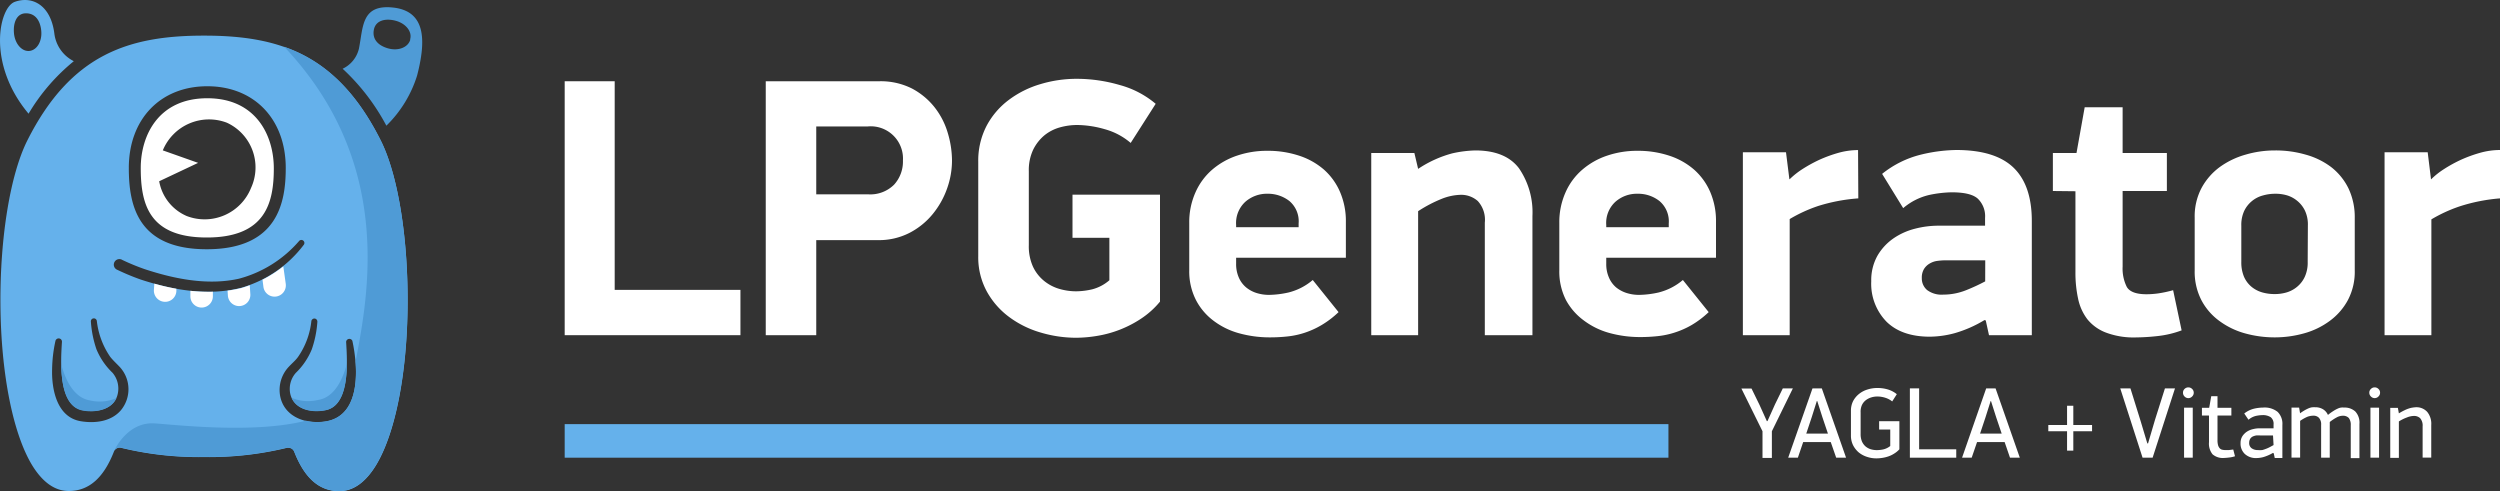 <svg id="Слой_1" data-name="Слой 1" xmlns="http://www.w3.org/2000/svg" viewBox="0 0 400 78.56"><rect x="0" y="0" width="400" height="78.56" fill="#333333" stroke="none"/><defs><style>.cls-1,.cls-6{fill:#fff;}.cls-2,.cls-5{fill:#4f9bd6;}.cls-3,.cls-4{fill:#65b1eb;}.cls-4,.cls-5,.cls-6{fill-rule:evenodd;}</style></defs><path class="cls-1" d="M90.35,53.63V13h8V46.38h20.12v7.25Z"/><path class="cls-1" d="M140.69,13a11.11,11.11,0,0,1,5.2,1.15,11.39,11.39,0,0,1,3.63,3,12.18,12.18,0,0,1,2.12,4.11,15.58,15.58,0,0,1,.68,4.45,13.38,13.38,0,0,1-.8,4.49,13.54,13.54,0,0,1-2.3,4.07,11.75,11.75,0,0,1-3.72,3,10.7,10.7,0,0,1-5,1.15H130.6V53.63h-8.08V13ZM130.6,31.09h8.26a5.39,5.39,0,0,0,4.19-1.54,5.48,5.48,0,0,0,1.42-3.86,5.16,5.16,0,0,0-5.61-5.46H130.6Z"/><path class="cls-1" d="M182.55,51a17.94,17.94,0,0,1-7,2.74,20.67,20.67,0,0,1-3.39.3,19.9,19.9,0,0,1-5.64-.83,15.81,15.81,0,0,1-5-2.45,12.7,12.7,0,0,1-3.6-4.07A11.41,11.41,0,0,1,156.52,41V25.9a12.09,12.09,0,0,1,1.33-5.76A12.48,12.48,0,0,1,161.39,16a15.87,15.87,0,0,1,5.05-2.53,20,20,0,0,1,5.84-.86,24.63,24.63,0,0,1,6.9,1,14.93,14.93,0,0,1,5.73,3l-4,6.26a10.73,10.73,0,0,0-4.19-2.21A16.49,16.49,0,0,0,172.4,20a10.34,10.34,0,0,0-2.81.38,6.88,6.88,0,0,0-2.48,1.27,7.09,7.09,0,0,0-1.8,2.3,7.61,7.61,0,0,0-.7,3.42V39.24a7.89,7.89,0,0,0,.65,3.39A6.45,6.45,0,0,0,167,44.9a6.91,6.91,0,0,0,2.42,1.3,9.63,9.63,0,0,0,2.77.41,11.71,11.71,0,0,0,2.57-.32,6.77,6.77,0,0,0,2.74-1.45V38.05h-5.9v-6.9h14V48.26A13.63,13.63,0,0,1,182.55,51Z"/><path class="cls-1" d="M197.78,41.24v.95a5.33,5.33,0,0,0,.44,2.24A4.24,4.24,0,0,0,199.4,46a5,5,0,0,0,1.68.89,6.6,6.6,0,0,0,2,.29,15.06,15.06,0,0,0,3.07-.38,9.47,9.47,0,0,0,3.89-2l4.13,5.14A15,15,0,0,1,211.47,52a13.67,13.67,0,0,1-2.72,1.24,13.15,13.15,0,0,1-2.74.59,26,26,0,0,1-2.8.15,18.4,18.4,0,0,1-4.93-.65,12,12,0,0,1-4.1-2A9.72,9.72,0,0,1,191.35,48a10.07,10.07,0,0,1-1.07-4.78V35.64a11.67,11.67,0,0,1,1-4.87,10.29,10.29,0,0,1,2.68-3.63,11.9,11.9,0,0,1,4-2.25,14.84,14.84,0,0,1,4.84-.76,15.8,15.8,0,0,1,5,.76,11.5,11.5,0,0,1,4,2.22,10.09,10.09,0,0,1,2.59,3.57,11.77,11.77,0,0,1,.95,4.84v5.72Zm10-5.48a4.26,4.26,0,0,0-1.47-3.59A5.56,5.56,0,0,0,202.79,31a5.22,5.22,0,0,0-3.54,1.29A4.6,4.6,0,0,0,197.78,36v.35h10Z"/><path class="cls-1" d="M237.57,53.63v-18a4.44,4.44,0,0,0-1.12-3.46,4,4,0,0,0-2.72-1,8.74,8.74,0,0,0-3,.62,21.72,21.72,0,0,0-3.83,2V53.63h-7.5V24.48h6.9l.6,2.54a18.4,18.4,0,0,1,5.45-2.48,18.7,18.7,0,0,1,3.69-.47q4.84,0,7,2.86a12.45,12.45,0,0,1,2.15,7.64V53.63Z"/><path class="cls-1" d="M257,41.24v.95a5.33,5.33,0,0,0,.44,2.24A4.24,4.24,0,0,0,258.6,46a5.16,5.16,0,0,0,1.69.89,6.58,6.58,0,0,0,2,.29,15.06,15.06,0,0,0,3.07-.38,9.56,9.56,0,0,0,3.9-2l4.13,5.14A15,15,0,0,1,270.67,52,13.6,13.6,0,0,1,268,53.19a13.24,13.24,0,0,1-2.75.59,25.85,25.85,0,0,1-2.8.15,18.46,18.46,0,0,1-4.93-.65,12.12,12.12,0,0,1-4.1-2A9.83,9.83,0,0,1,250.55,48a10.07,10.07,0,0,1-1.06-4.78V35.64a11.67,11.67,0,0,1,1-4.87,10.2,10.2,0,0,1,2.69-3.63,11.85,11.85,0,0,1,4-2.25,14.88,14.88,0,0,1,4.84-.76,15.87,15.87,0,0,1,5,.76,11.46,11.46,0,0,1,4,2.22,10.11,10.11,0,0,1,2.6,3.57,11.77,11.77,0,0,1,.94,4.84v5.72Zm10-5.48a4.27,4.27,0,0,0-1.48-3.59A5.51,5.51,0,0,0,262,31a5.18,5.18,0,0,0-3.54,1.29A4.58,4.58,0,0,0,257,36v.35h10Z"/><path class="cls-1" d="M297.33,31.74a28.27,28.27,0,0,0-6.4,1.21,23.47,23.47,0,0,0-4.58,2.1V53.63h-7.49V24.36h6.9l.54,4.31h.05a13,13,0,0,1,2-1.59,23.07,23.07,0,0,1,2.74-1.51,21.62,21.62,0,0,1,3.07-1.12,11.93,11.93,0,0,1,3.13-.44Z"/><path class="cls-1" d="M317.52,51.21a19.55,19.55,0,0,1-4.78,2.1,15.78,15.78,0,0,1-3.95.56q-4.5,0-6.94-2.39A8.7,8.7,0,0,1,299.4,45a8,8,0,0,1,1-4.1A8.68,8.68,0,0,1,303,38.11a10.74,10.74,0,0,1,3.45-1.53,15.09,15.09,0,0,1,3.6-.47h7.56V34.87a3.89,3.89,0,0,0-1.18-3.1c-.79-.69-2.18-1-4.19-1a19,19,0,0,0-3.51.41,9.84,9.84,0,0,0-4.22,2.12l-3.37-5.48a16,16,0,0,1,6.17-3.07A25.27,25.27,0,0,1,313,24q6.24,0,9.17,2.83t2.92,8.56V53.63h-6.85l-.52-2.36Zm.12-9.56h-6.26a10.43,10.43,0,0,0-1.38.09,3.2,3.2,0,0,0-1.24.42,2.58,2.58,0,0,0-.92.88,2.66,2.66,0,0,0-.35,1.45,2.43,2.43,0,0,0,.85,1.92,3.86,3.86,0,0,0,2.57.73,9.9,9.9,0,0,0,3.72-.73,31.13,31.13,0,0,0,3-1.39Z"/><path class="cls-1" d="M328.46,30.56V24.48h3.78l1.31-7.32h6.07v7.32h7.08v6.08h-7.08V42.67a6.54,6.54,0,0,0,.67,3.24c.46.78,1.51,1.17,3.16,1.17a13.58,13.58,0,0,0,1.89-.14,18.81,18.81,0,0,0,2.36-.51l1.36,6.43a15.85,15.85,0,0,1-3.93.92,34.25,34.25,0,0,1-3.45.21,12.54,12.54,0,0,1-4.71-.77,7,7,0,0,1-3-2.15,8.14,8.14,0,0,1-1.48-3.31,19.41,19.41,0,0,1-.42-4.16v-13Z"/><path class="cls-1" d="M376.76,43.25A9.71,9.71,0,0,1,375.67,48a10,10,0,0,1-2.89,3.33,12.45,12.45,0,0,1-4.11,2,17.35,17.35,0,0,1-4.72.65,17.68,17.68,0,0,1-4.78-.65,12.49,12.49,0,0,1-4.1-2A9.69,9.69,0,0,1,352.21,48a9.93,9.93,0,0,1-1.06-4.72V34.81a9.71,9.71,0,0,1,1.09-4.72,10.13,10.13,0,0,1,2.89-3.34,13.1,13.1,0,0,1,4.13-2,16.68,16.68,0,0,1,4.75-.68,17.27,17.27,0,0,1,4.93.68,12.06,12.06,0,0,1,4.07,2,9.72,9.72,0,0,1,2.75,3.4,10.72,10.72,0,0,1,1,4.75Zm-7.5-7.18a5.21,5.21,0,0,0-.47-2.37,4.6,4.6,0,0,0-1.24-1.57,4.7,4.7,0,0,0-1.68-.89A6.54,6.54,0,0,0,364,31a7.17,7.17,0,0,0-1.92.27,4.64,4.64,0,0,0-3,2.46,5.35,5.35,0,0,0-.47,2.37v5.8a5.88,5.88,0,0,0,.44,2.4,4.35,4.35,0,0,0,1.21,1.6,4.79,4.79,0,0,0,1.72.89,7.21,7.21,0,0,0,2,.26,6.53,6.53,0,0,0,1.86-.26,4.7,4.7,0,0,0,1.68-.89,4.53,4.53,0,0,0,1.24-1.6,5.41,5.41,0,0,0,.47-2.4Z"/><path class="cls-1" d="M400,31.74A28.27,28.27,0,0,0,393.6,33a23.47,23.47,0,0,0-4.58,2.1V53.63h-7.49V24.36h6.9l.53,4.31H389a12.51,12.51,0,0,1,2-1.59,22.31,22.31,0,0,1,2.74-1.51,21.62,21.62,0,0,1,3.07-1.12A11.87,11.87,0,0,1,400,24Z"/><path class="cls-2" d="M63,1.22C57.8.61,58.13,4.28,57.43,7.78A4.77,4.77,0,0,1,54.82,11a34.2,34.2,0,0,1,7,9.11,19.19,19.19,0,0,0,4.91-8C68.2,6.44,68.12,1.84,63,1.22Zm2.65,5.11c-.34,1.25-1.91,1.86-3.52,1.42s-2.61-1.47-2.31-3,1.91-1.86,3.52-1.42S66,5.09,65.61,6.33Z"/><path class="cls-3" d="M8.7,5.39C8.13.82,5.17-.7,2.38.29c-2.52.87-4.55,9.87,2.19,17.9a31.68,31.68,0,0,1,7.24-8.4A5.72,5.72,0,0,1,8.7,5.39Zm-4,2.76C3.49,8.27,2.4,7,2.24,5.36s.38-3.21,1.88-3.23S6.44,3.26,6.6,4.92,5.94,8,4.72,8.15Z"/><path class="cls-4" d="M60.93,22.52C53.94,8.57,44.56,5.7,32.64,5.7S11.35,8.57,4.35,22.52C1.65,27.93,0,37.93.07,48.62c.07,11.13,2,20.81,5.11,25.88C6.85,77.19,8.8,78.56,11,78.56c3.21,0,5.58-2.07,7.24-6.33a1,1,0,0,1,1.13-.58,52.69,52.69,0,0,0,13.28,1.48,52.58,52.58,0,0,0,13.28-1.48,1.07,1.07,0,0,1,.25,0,1,1,0,0,1,.89.61c1.66,4.26,4,6.33,7.23,6.33,2.19,0,4.14-1.37,5.81-4.06,3.13-5.07,5.05-14.75,5.11-25.88C65.29,37.93,63.65,27.93,60.93,22.52ZM33.17,13.8c7.5,0,12.55,5.26,12.55,13.08,0,5.58-1.31,13-12.64,13-11,0-12.47-6.93-12.47-13C20.61,19.06,25.66,13.8,33.17,13.8ZM19.3,65.69c-1.58,1.79-4.15,2.07-6.35,1.71C9.09,66.78,8.23,62.27,8.34,59a22.35,22.35,0,0,1,.53-4.45.53.53,0,0,1,.64-.39.52.52,0,0,1,.4.57c-.2,3.12-.63,10.18,3.32,10.9,2.19.45,5.09-.13,5.61-2.62A3.89,3.89,0,0,0,18,59.64a11,11,0,0,1-2.57-3.76,17.25,17.25,0,0,1-.89-4.43.47.47,0,0,1,.44-.51.48.48,0,0,1,.51.39,12.6,12.6,0,0,0,2.15,5.77c.42.53.93,1,1.47,1.56A5.26,5.26,0,0,1,19.3,65.69Zm3.25-20.95a37.23,37.23,0,0,1-3.76-1.56.89.89,0,1,1,.78-1.59,34.76,34.76,0,0,0,3.57,1.47c4.79,1.58,10.11,2.65,15.1,1.53a19.21,19.21,0,0,0,9.59-6,.48.48,0,0,1,.78.57,19.13,19.13,0,0,1-10,6.88C33.3,47.4,27.69,46.42,22.55,44.74ZM52.34,67.4c-3.12.59-6.82-.54-7.51-4a5.4,5.4,0,0,1,1.37-4.71c.55-.59,1.06-1,1.47-1.56a12.34,12.34,0,0,0,2.15-5.77.5.5,0,0,1,.57-.39.5.5,0,0,1,.39.51,16.86,16.86,0,0,1-.9,4.43,11.07,11.07,0,0,1-2.56,3.76A3.87,3.87,0,0,0,46.44,63c.54,2.49,3.42,3.07,5.62,2.62,3.95-.72,3.52-7.77,3.32-10.9a.52.52,0,0,1,1-.18C57.29,58.75,57.8,66.31,52.34,67.4Z"/><path class="cls-5" d="M65.21,48.62c-.06,11.13-2,20.81-5.11,25.88-1.67,2.69-3.62,4.06-5.81,4.06-3.21,0-5.57-2.07-7.23-6.33a1,1,0,0,0-.89-.61,1.07,1.07,0,0,0-.25,0,52.58,52.58,0,0,1-13.28,1.48,52.69,52.69,0,0,1-13.28-1.48,1,1,0,0,0-1.08.47c.33-.69,2.38-4.59,6.42-4.35,3,.18,15.9,1.72,24.24-.43a8,8,0,0,0,3.4.06c4.2-.84,4.87-5.52,4.55-9.53,2.15-11.06,6-31.95-11.42-50.36,6.06,2.12,11.2,6.51,15.46,15C63.65,27.93,65.29,37.93,65.21,48.62Z"/><path class="cls-5" d="M18.63,63.69c-.86,1.93-3.42,2.37-5.4,2-2.79-.51-3.39-4.19-3.43-7.4.61,2.32,1.93,5.34,4.6,5.78A6.78,6.78,0,0,0,18.63,63.69Z"/><path class="cls-5" d="M55.49,58.25c0,3.22-.64,6.89-3.43,7.4-2,.41-4.54,0-5.39-2a6.74,6.74,0,0,0,4.22.34C53.57,63.59,54.87,60.57,55.49,58.25Z"/><path class="cls-6" d="M33.17,15.72c-7.86,0-10.65,6-10.65,11.16C22.52,32.63,23.81,38,33.08,38c9.45,0,10.73-5.59,10.73-11.07C43.81,21.73,41,15.72,33.17,15.72Zm7,14.34a8,8,0,0,1-10.28,4.51A7.47,7.47,0,0,1,25.47,29l6.23-2.94-5.65-2a8,8,0,0,1,10.24-4.43A7.87,7.87,0,0,1,40.17,30.06Z"/><path class="cls-6" d="M44.15,47.45a1.8,1.8,0,0,1-2-1.53L42,44.75a19.4,19.4,0,0,0,3.33-2.13l.39,2.79A1.81,1.81,0,0,1,44.15,47.45Z"/><path class="cls-6" d="M40.05,47a1.8,1.8,0,1,1-3.59.25l-.05-.75a21.35,21.35,0,0,0,2.23-.42c.44-.13.88-.28,1.32-.44Z"/><path class="cls-6" d="M34.06,46.68v.73a1.8,1.8,0,0,1-3.6,0v-.88A28.82,28.82,0,0,0,34.06,46.68Z"/><path class="cls-6" d="M28.22,46.2l0,.37a1.8,1.8,0,1,1-3.59-.25l.06-.94A36,36,0,0,0,28.22,46.2Z"/><rect class="cls-3" x="90.35" y="67.86" width="176.6" height="5.37"/><path class="cls-1" d="M282.8,67.37,284,64.7l1.25-2.56h1.61L283.5,69v4.27H282V69l-3.38-6.84h1.62l1.29,2.64,1.17,2.59Z"/><path class="cls-1" d="M293.79,73.23l-.87-2.5h-4.41l-.85,2.5h-1.55L290,62.14h1.49l3.88,11.09Zm-3.1-9.06-.81,2.57L289,69.38h3.47l-.89-2.64-.82-2.57Z"/><path class="cls-1" d="M303.09,72.56a4.28,4.28,0,0,1-.91.45,5.53,5.53,0,0,1-1,.25,6.28,6.28,0,0,1-.94.08,4.65,4.65,0,0,1-1.54-.25,4,4,0,0,1-1.31-.71,3.77,3.77,0,0,1-.9-1.15,3.44,3.44,0,0,1-.34-1.53v-4a3.39,3.39,0,0,1,.34-1.51,3.65,3.65,0,0,1,.93-1.14,4,4,0,0,1,1.35-.72,5.09,5.09,0,0,1,1.62-.25,5.7,5.7,0,0,1,1.69.24,4.17,4.17,0,0,1,1.41.75l-.74,1.16a3.27,3.27,0,0,0-1.08-.58,4.23,4.23,0,0,0-1.28-.21,3.32,3.32,0,0,0-1,.15,2.77,2.77,0,0,0-.87.45,2.12,2.12,0,0,0-.62.79A2.6,2.6,0,0,0,297.7,66v3.46a3,3,0,0,0,.21,1.17,2.3,2.3,0,0,0,.58.8,2.47,2.47,0,0,0,.83.45,3.43,3.43,0,0,0,1,.14,5.37,5.37,0,0,0,.94-.1,2.82,2.82,0,0,0,1.18-.56V68.72h-1.78V67.39h3.24v4.5A3.78,3.78,0,0,1,303.09,72.56Z"/><path class="cls-1" d="M305.58,73.23V62.14h1.48v9.75H313v1.34Z"/><path class="cls-1" d="M321.6,73.23l-.86-2.5h-4.41l-.86,2.5h-1.54l3.86-11.09h1.5l3.88,11.09Zm-3.1-9.06-.81,2.57-.88,2.64h3.46l-.89-2.64-.82-2.57Z"/><path class="cls-1" d="M331.73,69V72.1h-1V69h-3V68h3V64.92h1V68h3v1Z"/><path class="cls-1" d="M343.69,70.94l1.12-3.8,1.58-5H348l-3.58,11.09h-1.61l-3.57-11.09h1.63l1.62,5.2,1.08,3.6Z"/><path class="cls-1" d="M351,62.83a.83.83,0,0,1-.26.61.83.83,0,0,1-1.21,0,.82.82,0,0,1-.25-.61.8.8,0,0,1,.25-.6.86.86,0,0,1,1.21,0A.81.81,0,0,1,351,62.83Zm-1.55,10.4v-8h1.39v8Z"/><path class="cls-1" d="M357.6,73a4.49,4.49,0,0,1-1,.21,6.82,6.82,0,0,1-.74.06,2.5,2.5,0,0,1-1.85-.58,2.7,2.7,0,0,1-.57-1.93V66.48h-1.13V65.25h1.16l.33-1.86h1v1.86h2.22v1.23h-2.22v3.91a3,3,0,0,0,.08.8,1.23,1.23,0,0,0,.25.5.72.72,0,0,0,.37.25,2,2,0,0,0,.52.07c.18,0,.38,0,.6,0l.7-.09Z"/><path class="cls-1" d="M363.68,72.46a6.93,6.93,0,0,1-1.56.68,4.5,4.5,0,0,1-1.08.15,2.59,2.59,0,0,1-1.85-.64,2.25,2.25,0,0,1-.7-1.76,2,2,0,0,1,.3-1.11,2.57,2.57,0,0,1,.74-.73,3.05,3.05,0,0,1,1-.4,4,4,0,0,1,.91-.12h2.33v-.61a1.34,1.34,0,0,0-.46-1.17,2.31,2.31,0,0,0-1.34-.33,5.34,5.34,0,0,0-1,.12,2.8,2.8,0,0,0-1.21.62l-.68-1a4.06,4.06,0,0,1,1.56-.77,6.62,6.62,0,0,1,1.47-.18,3.32,3.32,0,0,1,2.31.69,2.67,2.67,0,0,1,.76,2.1v5.28h-1.22l-.16-.74Zm0-2.79h-2.1a3.69,3.69,0,0,0-.56,0,2,2,0,0,0-.55.16,1,1,0,0,0-.43.37,1.18,1.18,0,0,0-.17.65,1,1,0,0,0,.39.87,1.63,1.63,0,0,0,1,.29A3,3,0,0,0,362,72c.22-.06.43-.14.64-.22s.41-.18.6-.28l.53-.29Z"/><path class="cls-1" d="M370.44,65.16a2.33,2.33,0,0,1,1.24.32,2,2,0,0,1,.79.91,8.36,8.36,0,0,1,.87-.63,4.91,4.91,0,0,1,.69-.38,2,2,0,0,1,.55-.17,2.49,2.49,0,0,1,.46,0,2.52,2.52,0,0,1,1.81.63,2.63,2.63,0,0,1,.66,2v5.46h-1.39V68.06a1.84,1.84,0,0,0-.3-1.17,1.26,1.26,0,0,0-1-.37,2,2,0,0,0-.92.25,7.59,7.59,0,0,0-1.14.75,1.29,1.29,0,0,1,0,.25,2.35,2.35,0,0,1,0,.28v5.18h-1.38V68a1.56,1.56,0,0,0-.35-1.15,1.17,1.17,0,0,0-.86-.34,2.78,2.78,0,0,0-1,.18,6.55,6.55,0,0,0-1.15.65v5.88h-1.38v-8h1.22l.15.91a8.44,8.44,0,0,1,.78-.51,6,6,0,0,1,.63-.31,2.31,2.31,0,0,1,.51-.14A3.73,3.73,0,0,1,370.44,65.16Z"/><path class="cls-1" d="M380.81,62.83a.8.8,0,0,1-.26.61.83.83,0,0,1-.61.26.82.82,0,0,1-.59-.26.8.8,0,0,1-.26-.61.77.77,0,0,1,.26-.6.81.81,0,0,1,.59-.25.82.82,0,0,1,.61.25A.77.77,0,0,1,380.81,62.83Zm-1.54,10.4v-8h1.38v8Z"/><path class="cls-1" d="M386.53,65.16a2.31,2.31,0,0,1,1.83.75A3,3,0,0,1,389,68v5.22h-1.38v-5a1.78,1.78,0,0,0-.4-1.31,1.39,1.39,0,0,0-1-.36,3.14,3.14,0,0,0-1.13.25,6.53,6.53,0,0,0-1.27.63v5.83h-1.38v-8h1.22l.16.88a9.22,9.22,0,0,1,.93-.51,4.77,4.77,0,0,1,.73-.29,3.1,3.1,0,0,1,.58-.13A4.26,4.26,0,0,1,386.53,65.16Z"/></svg>